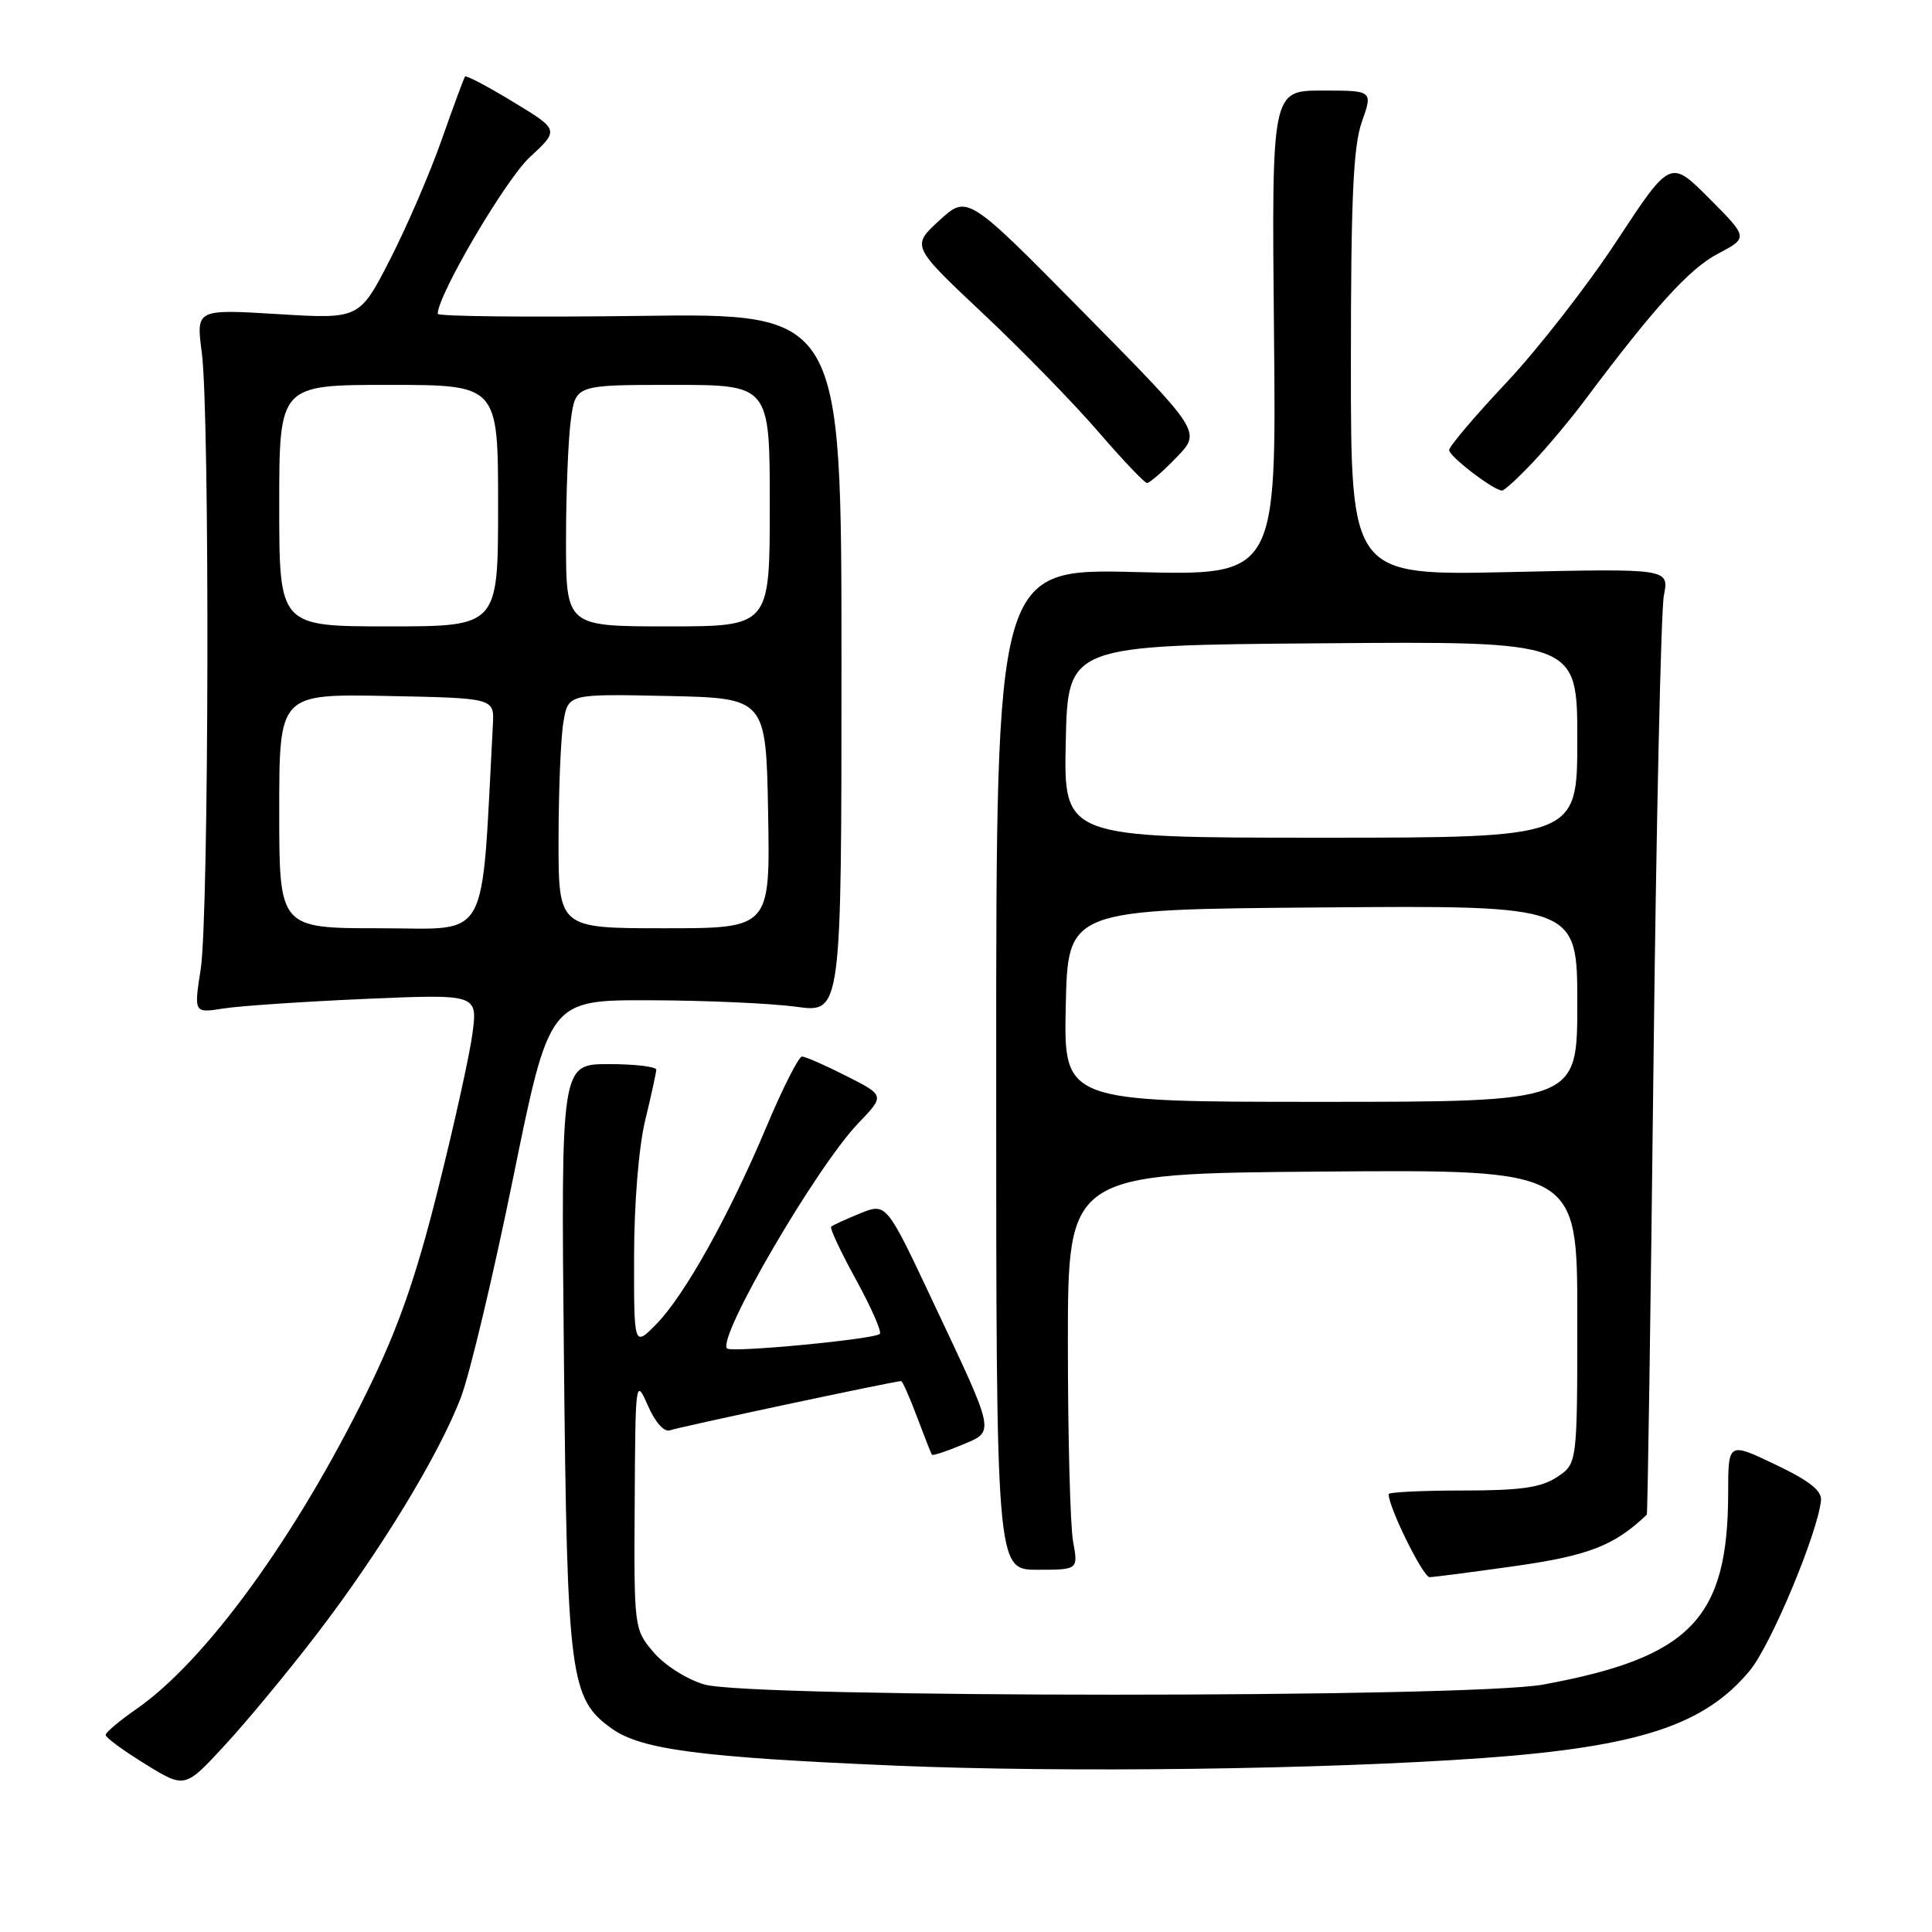 <?xml version="1.0" encoding="UTF-8" standalone="no"?>
<!DOCTYPE svg PUBLIC "-//W3C//DTD SVG 1.1//EN" "http://www.w3.org/Graphics/SVG/1.1/DTD/svg11.dtd" >
<svg xmlns="http://www.w3.org/2000/svg" xmlns:xlink="http://www.w3.org/1999/xlink" version="1.1" viewBox="0 0 256 256">
 <g >
 <path fill="currentColor"
d=" M 42.00 216.50 C 50.40 205.54 58.20 192.72 61.08 185.14 C 62.26 182.04 65.38 168.93 68.01 156.00 C 72.80 132.50 72.80 132.50 86.15 132.54 C 93.49 132.56 102.20 132.95 105.50 133.40 C 111.50 134.23 111.50 134.23 111.50 87.87 C 111.50 41.50 111.50 41.50 84.75 41.86 C 70.04 42.05 58.00 41.93 58.00 41.58 C 58.00 39.10 66.97 23.83 70.18 20.85 C 74.11 17.21 74.11 17.21 67.99 13.50 C 64.63 11.45 61.76 9.95 61.62 10.14 C 61.47 10.34 60.08 14.10 58.53 18.50 C 56.99 22.90 53.90 30.05 51.68 34.39 C 47.63 42.28 47.63 42.28 36.81 41.62 C 25.98 40.96 25.98 40.96 26.74 46.73 C 27.81 54.83 27.69 121.25 26.60 128.38 C 25.69 134.25 25.69 134.25 29.60 133.63 C 31.74 133.29 40.20 132.72 48.40 132.36 C 63.29 131.72 63.29 131.72 62.60 136.98 C 62.21 139.88 60.14 149.24 57.99 157.78 C 55.06 169.46 52.73 176.08 48.64 184.41 C 39.20 203.66 27.25 220.09 18.08 226.45 C 15.84 228.00 14.00 229.55 14.00 229.89 C 14.00 230.24 16.36 231.97 19.25 233.75 C 24.50 236.99 24.50 236.99 29.80 231.24 C 32.72 228.08 38.21 221.45 42.00 216.50 Z  M 196.50 232.95 C 217.18 231.45 225.90 228.59 231.88 221.33 C 234.66 217.96 240.77 203.36 241.29 198.86 C 241.44 197.54 239.81 196.24 235.25 194.06 C 229.00 191.08 229.00 191.08 228.99 197.79 C 228.98 214.47 224.03 219.62 204.50 223.21 C 194.75 225.01 99.40 225.00 93.32 223.20 C 90.96 222.50 88.03 220.63 86.57 218.90 C 84.02 215.88 84.00 215.69 84.10 199.17 C 84.19 182.78 84.22 182.56 85.85 186.25 C 86.84 188.51 88.02 189.81 88.79 189.52 C 89.91 189.10 118.54 183.00 119.41 183.00 C 119.58 183.00 120.53 185.14 121.51 187.75 C 122.49 190.36 123.38 192.62 123.49 192.76 C 123.60 192.91 125.36 192.33 127.40 191.48 C 131.88 189.60 132.02 190.30 123.60 172.44 C 117.45 159.38 117.45 159.38 113.97 160.78 C 112.06 161.56 110.33 162.35 110.13 162.55 C 109.93 162.74 111.41 165.90 113.43 169.57 C 115.44 173.24 116.86 176.47 116.58 176.75 C 115.88 177.46 96.93 179.26 96.34 178.68 C 94.96 177.30 108.17 154.62 113.73 148.83 C 117.25 145.16 117.25 145.16 112.16 142.58 C 109.36 141.16 106.71 140.00 106.27 140.00 C 105.83 140.00 103.72 144.16 101.58 149.25 C 96.63 161.03 90.70 171.67 86.94 175.48 C 84.00 178.46 84.00 178.46 84.02 166.48 C 84.02 159.50 84.64 151.99 85.48 148.50 C 86.28 145.20 86.94 142.16 86.96 141.75 C 86.98 141.34 84.15 141.00 80.66 141.00 C 74.33 141.00 74.33 141.00 74.72 179.75 C 75.15 222.36 75.50 225.09 81.10 229.07 C 84.98 231.83 92.86 232.86 118.50 233.95 C 141.11 234.91 175.55 234.46 196.50 232.95 Z  M 200.90 207.49 C 210.53 206.12 213.96 204.77 218.21 200.70 C 218.32 200.59 218.72 173.95 219.09 141.50 C 219.46 109.05 220.09 80.89 220.47 78.92 C 221.18 75.33 221.18 75.33 200.09 75.80 C 179.00 76.27 179.00 76.27 179.00 48.26 C 179.00 26.30 179.31 19.36 180.46 16.13 C 181.91 12.00 181.91 12.00 175.21 12.00 C 168.50 12.00 168.50 12.00 168.81 44.13 C 169.13 76.27 169.13 76.27 150.56 75.80 C 132.00 75.34 132.00 75.34 132.00 141.67 C 132.00 208.00 132.00 208.00 137.44 208.00 C 142.87 208.00 142.87 208.00 142.19 204.25 C 141.81 202.19 141.50 190.38 141.50 178.00 C 141.50 155.50 141.50 155.50 175.25 155.24 C 209.00 154.97 209.00 154.97 209.00 174.46 C 209.00 193.95 209.00 193.95 206.30 195.73 C 204.17 197.12 201.49 197.50 193.80 197.50 C 188.41 197.50 184.00 197.72 184.00 197.98 C 184.00 199.74 188.57 209.00 189.43 208.98 C 190.02 208.97 195.18 208.30 200.90 207.49 Z  M 203.12 61.25 C 205.07 59.19 208.17 55.48 210.02 53.00 C 219.18 40.76 223.85 35.61 227.58 33.65 C 231.67 31.50 231.67 31.50 226.50 26.31 C 221.33 21.12 221.33 21.12 214.26 31.87 C 210.38 37.79 203.78 46.26 199.60 50.70 C 195.42 55.14 192.01 59.17 192.02 59.64 C 192.03 60.49 197.94 65.00 199.03 65.00 C 199.34 65.00 201.18 63.31 203.12 61.25 Z  M 155.89 60.61 C 159.18 57.22 159.18 57.22 143.68 41.51 C 128.19 25.80 128.19 25.80 124.48 29.20 C 120.76 32.61 120.76 32.61 130.26 41.55 C 135.49 46.47 142.38 53.54 145.57 57.25 C 148.77 60.96 151.66 64.00 151.99 64.00 C 152.33 64.00 154.09 62.48 155.89 60.61 Z  M 37.00 107.47 C 37.00 91.95 37.00 91.95 51.25 92.22 C 65.50 92.50 65.50 92.50 65.31 96.00 C 63.73 125.48 65.10 123.00 50.40 123.00 C 37.00 123.00 37.00 123.00 37.00 107.47 Z  M 74.01 111.25 C 74.02 104.79 74.30 97.80 74.65 95.72 C 75.27 91.94 75.27 91.94 88.39 92.22 C 101.50 92.50 101.50 92.50 101.78 107.75 C 102.05 123.00 102.05 123.00 88.03 123.00 C 74.00 123.00 74.00 123.00 74.01 111.25 Z  M 37.00 67.00 C 37.00 51.00 37.00 51.00 51.50 51.00 C 66.00 51.00 66.00 51.00 66.00 67.00 C 66.00 83.00 66.00 83.00 51.50 83.00 C 37.00 83.00 37.00 83.00 37.00 67.00 Z  M 75.00 71.64 C 75.00 65.39 75.29 58.19 75.64 55.64 C 76.27 51.00 76.27 51.00 89.14 51.00 C 102.00 51.00 102.00 51.00 102.00 67.00 C 102.00 83.00 102.00 83.00 88.50 83.00 C 75.00 83.00 75.00 83.00 75.00 71.64 Z  M 141.22 133.25 C 141.50 120.50 141.50 120.50 175.25 120.24 C 209.00 119.97 209.00 119.97 209.00 132.99 C 209.00 146.00 209.00 146.00 174.97 146.00 C 140.94 146.00 140.94 146.00 141.22 133.25 Z  M 141.22 98.25 C 141.50 85.50 141.50 85.50 175.25 85.24 C 209.00 84.97 209.00 84.97 209.00 97.99 C 209.00 111.00 209.00 111.00 174.97 111.00 C 140.94 111.00 140.94 111.00 141.22 98.25 Z "/>
</g>
</svg>